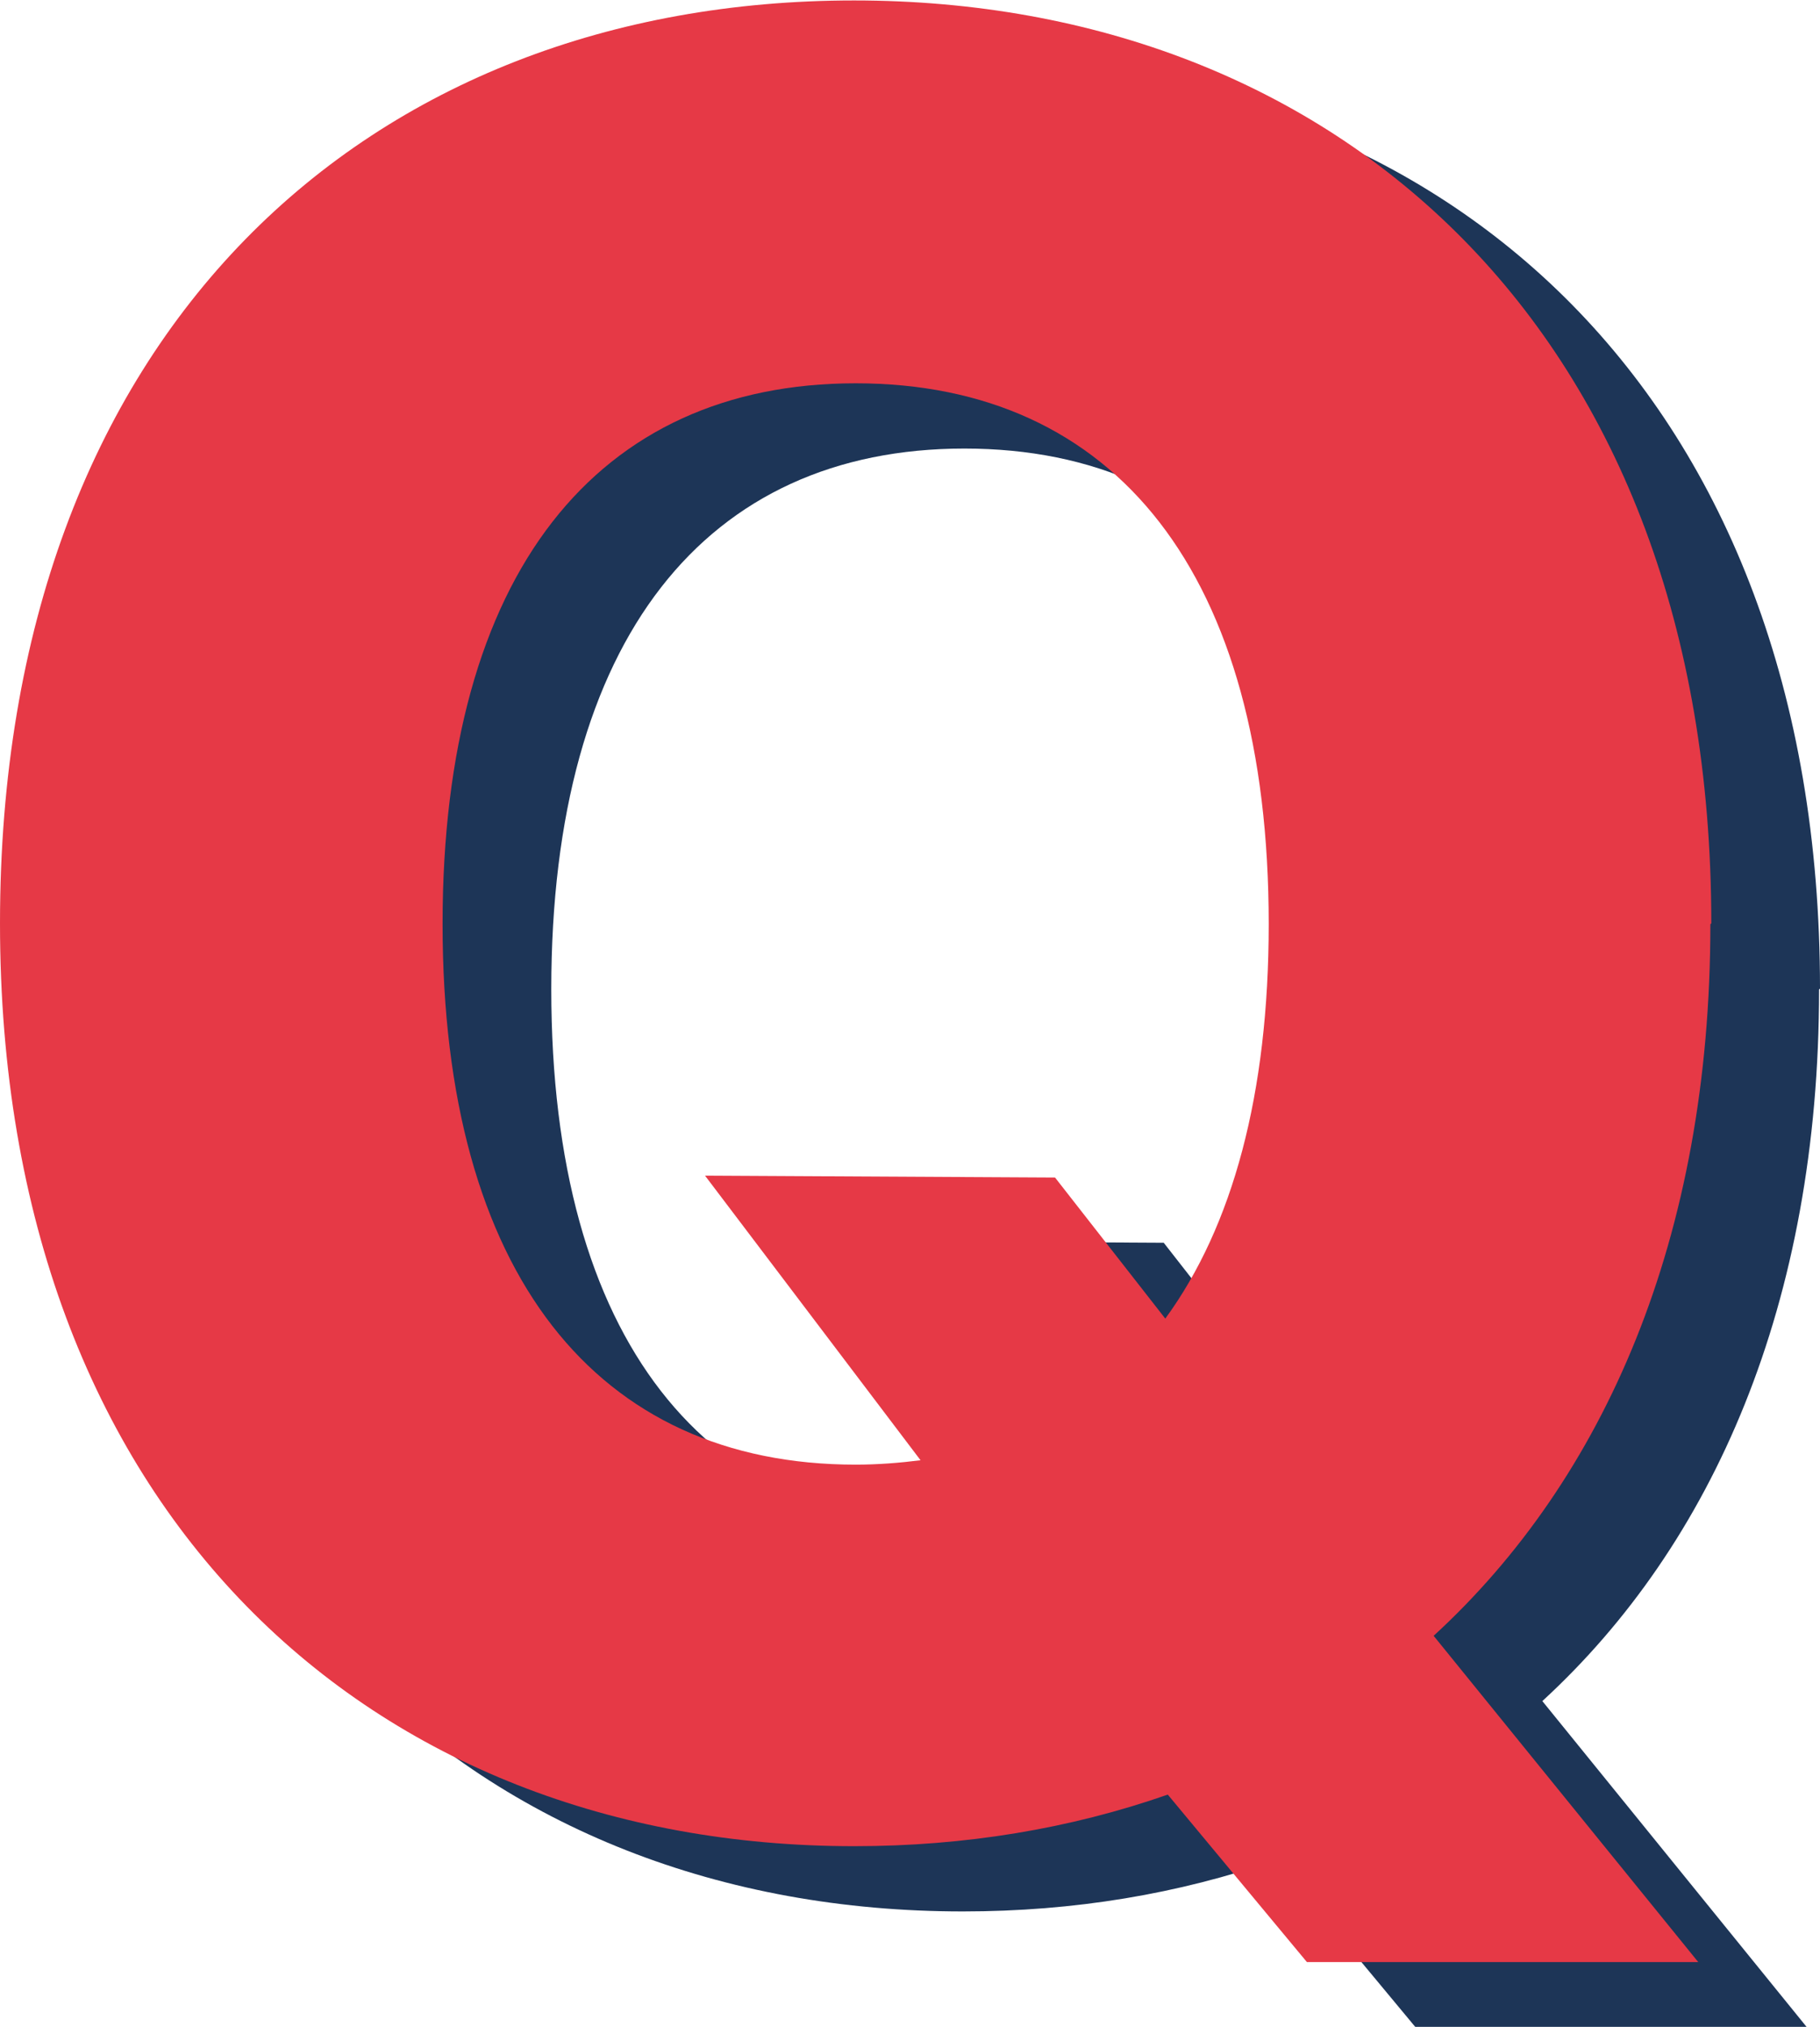<?xml version='1.0' encoding='UTF-8'?>
<svg width='221' height='246' version='1.1' viewBox='0 0 58.6 65.2' xmlns='http://www.w3.org/2000/svg'>
 <g>
  <path d='m58.6 31.8c0-19.1-12.1-29.7-27.6-29.7-15.6 0-27.5 10.6-27.5 29.7 0 19 12 29.7 27.5 29.7 3.58 0 6.96-0.564 10.1-1.66l4.48 5.39h12.6l-8.52-10.5c5.5-5.05 8.91-12.8 8.91-22.9zm-32.4 8.12 6.94 9.16c-0.677 0.085-1.38 0.141-2.09 0.141-8.32 0-13.3-6.12-13.3-17.4s4.99-17.4 13.3-17.4c8.35 0 13.3 6.12 13.3 17.4 0 5.47-1.16 9.73-3.33 12.7l-3.55-4.54z' fill='#1D3557'/>
  <path d='m55.1 29.7c0-19.1-12.1-29.7-27.6-29.7-15.6 0-27.5 10.6-27.5 29.7 0 19 12 29.7 27.5 29.7 3.58 0 6.96-0.564 10.1-1.66l4.48 5.39h12.6l-8.52-10.5c5.5-5.05 8.91-12.8 8.91-22.9zm-32.4 8.12 6.94 9.16c-0.677 0.085-1.38 0.141-2.09 0.141-8.32 0-13.3-6.12-13.3-17.4 0-11.3 4.99-17.4 13.3-17.4 8.35 0 13.3 6.12 13.3 17.4 0 5.47-1.16 9.73-3.33 12.7l-3.55-4.54z' fill='#E63946'/>
 </g>
</svg>
